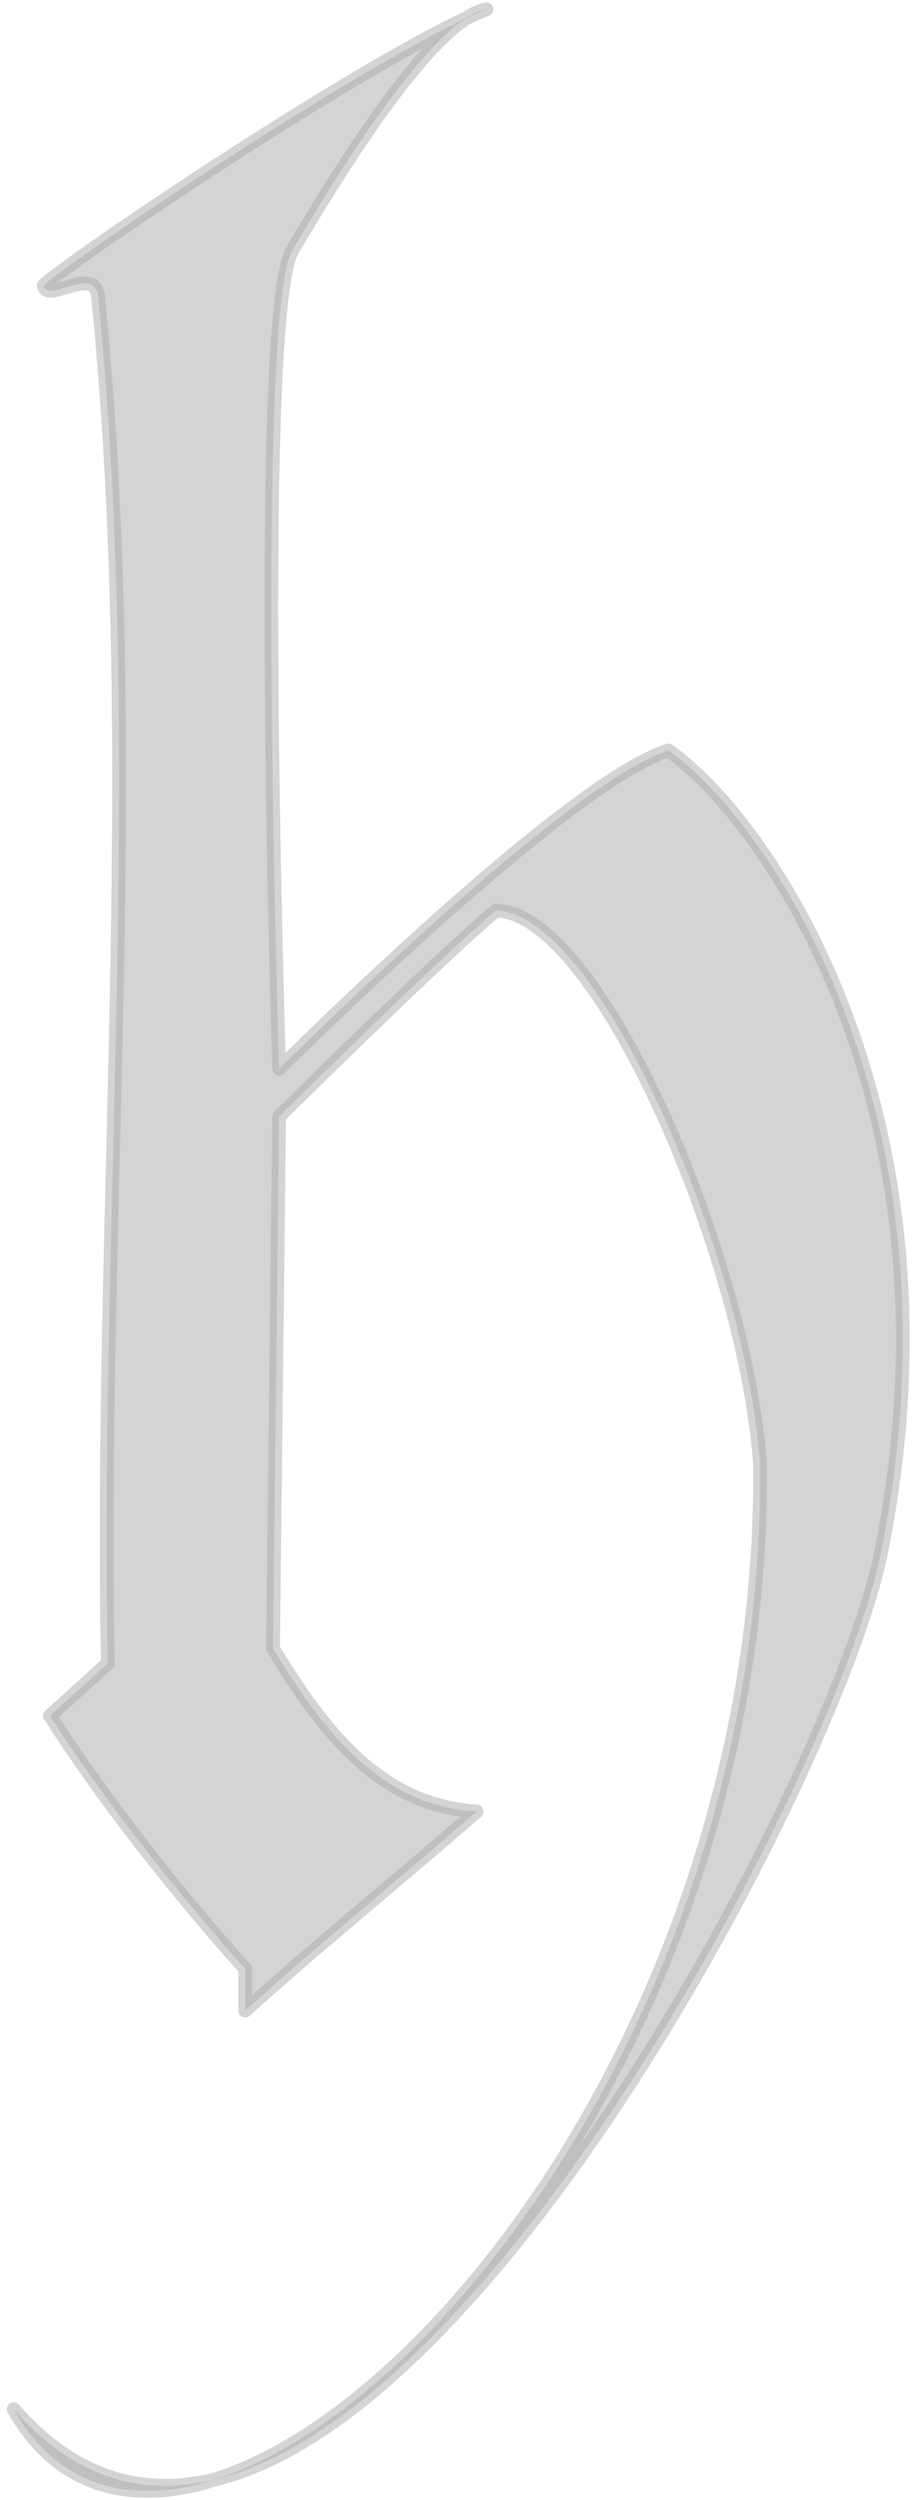 <svg version="1.2" baseProfile="tiny-ps" xmlns="http://www.w3.org/2000/svg" viewBox="0 0 93 254" width="93"
	height="254">
	<title>Page 1</title>
	<style>
		tspan {
			white-space: pre
		}

		.shp0 {
			fill: rgba(170, 170, 170, 0.5);
			stroke: rgba(170, 170, 170, 0.5);
			stroke-linecap: round;
			stroke-linejoin: round;
			stroke-width: 1.4
		}
	</style>
	<g id="Page 1">
		<path id="-e-frak-h-letter" class="shp0"
			d="M28.37 108.6C28.37 108.6 57.48 79.51 67.94 76.25C78.64 83.79 98.39 113.92 89.54 157.77C84.31 183.69 32.43 280.4 1.39 244.77C18.18 274.65 77.9 219.58 77.25 148.83C75.82 127.81 60.86 92.69 50.42 92.52C45.13 96.85 28.37 113.44 28.37 113.44L27.75 167.49C33 176.11 38.71 183.44 48.45 184.05C40.03 191.37 31.73 198.11 24.92 204.28L24.92 200.02C18.91 193.38 10.9 183.44 5.08 174.32L10.96 169C10.05 124.21 14.64 76.92 9.96 30.07C9.64 26.87 4.68 30.94 4.45 28.99C7.29 26.31 38.1 5.55 49.45 0.94C43.7 2.03 33.55 18.95 29.72 25.42C25.89 31.89 28.37 108.6 28.37 108.6Z" />
	</g>
</svg>
